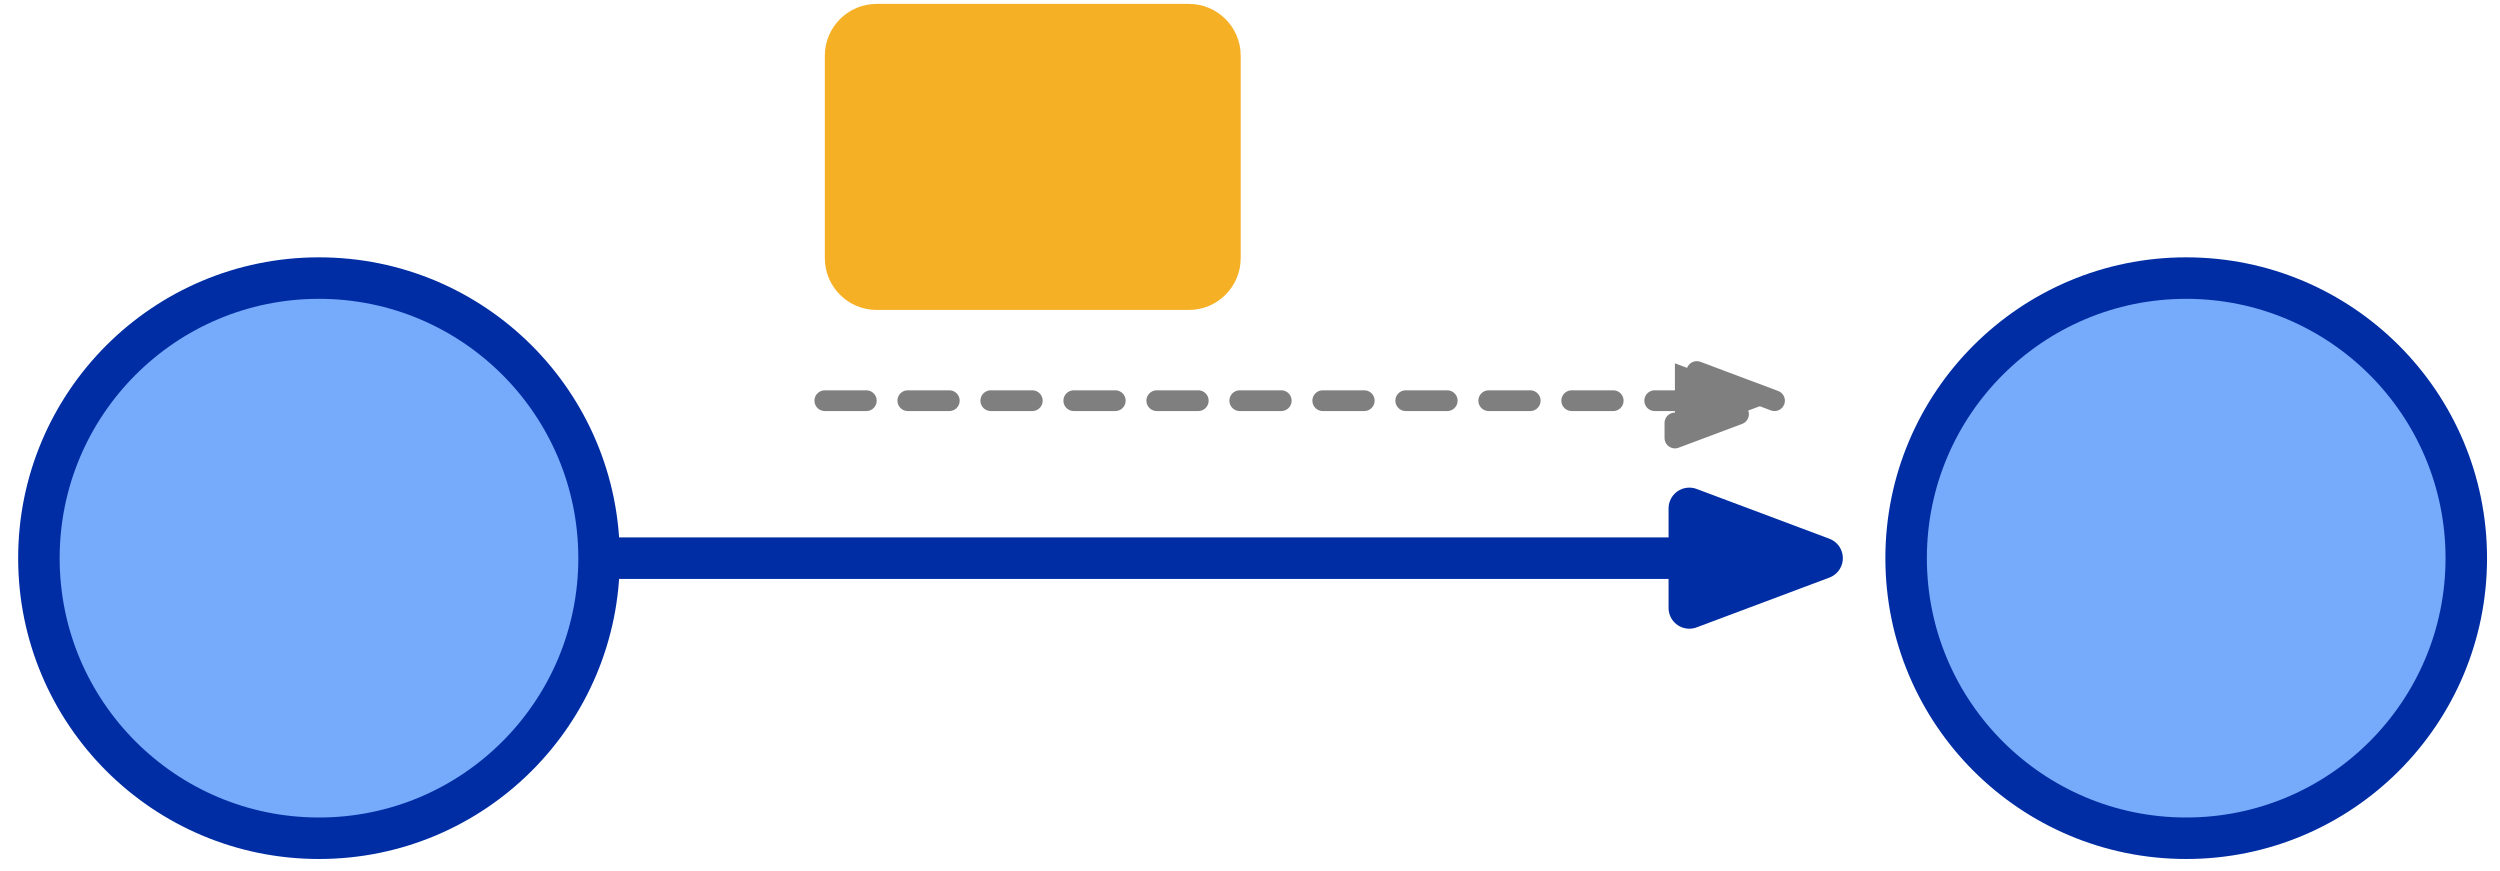 <?xml version="1.0" encoding="UTF-8" standalone="no"?>
<!DOCTYPE svg PUBLIC "-//W3C//DTD SVG 1.1//EN" "http://www.w3.org/Graphics/SVG/1.1/DTD/svg11.dtd">
<svg xmlns="http://www.w3.org/2000/svg" xmlns:xl="http://www.w3.org/1999/xlink" version="1.1" viewBox="696 165 241 84" width="241pt" height="7pc" xmlns:dc="http://purl.org/dc/elements/1.1/"><defs><marker orient="auto" overflow="visible" markerUnits="strokeWidth" id="FilledArrow_Marker" viewBox="-1 -3 6 6" markerWidth="6" markerHeight="6" color="#002da4"><g><path d="M 3.2 0 L 0 -1.2 L 0 1.2 Z" fill="currentColor" stroke="currentColor" stroke-width="1"/></g></marker><marker orient="auto" overflow="visible" markerUnits="strokeWidth" id="FilledArrow_Marker_2" viewBox="-1 -3 7 6" markerWidth="7" markerHeight="6" color="#7f7f7f"><g><path d="M 4.8 0 L 0 -1.8 L 0 1.8 Z" fill="currentColor" stroke="currentColor" stroke-width="1"/></g></marker></defs><g stroke="none" stroke-opacity="1" stroke-dasharray="none" fill="none" fill-opacity="1"><title>icons</title><g><title>Layer 1</title><circle cx="726.75" cy="218.807" r="27" fill="#76aafb"/><circle cx="726.75" cy="218.807" r="27" stroke="#002da4" stroke-linecap="round" stroke-linejoin="round" stroke-width="4"/><line x1="755.75" y1="218.807" x2="858.85" y2="218.807" marker-end="url(#FilledArrow_Marker)" stroke="#002da4" stroke-linecap="round" stroke-linejoin="round" stroke-width="4"/><path d="M 780.513 165.375 L 810.604 165.375 C 813.366 165.375 815.604 167.614 815.604 170.375 L 815.604 189.88 C 815.604 192.642 813.366 194.88 810.604 194.88 L 780.513 194.88 C 777.751 194.88 775.513 192.642 775.513 189.88 L 775.513 170.375 C 775.513 167.614 777.751 165.375 780.513 165.375 Z" fill="#f6b025"/><line x1="775.513" y1="203.625" x2="857.462" y2="203.625" marker-end="url(#FilledArrow_Marker_2)" stroke="#7f7f7f" stroke-linecap="round" stroke-linejoin="round" stroke-width="2" stroke-dasharray="4,4"/><circle cx="906.75" cy="218.807" r="27" fill="#76aafb"/><circle cx="906.75" cy="218.807" r="27" stroke="#002da4" stroke-linecap="round" stroke-linejoin="round" stroke-width="4"/></g></g></svg>
